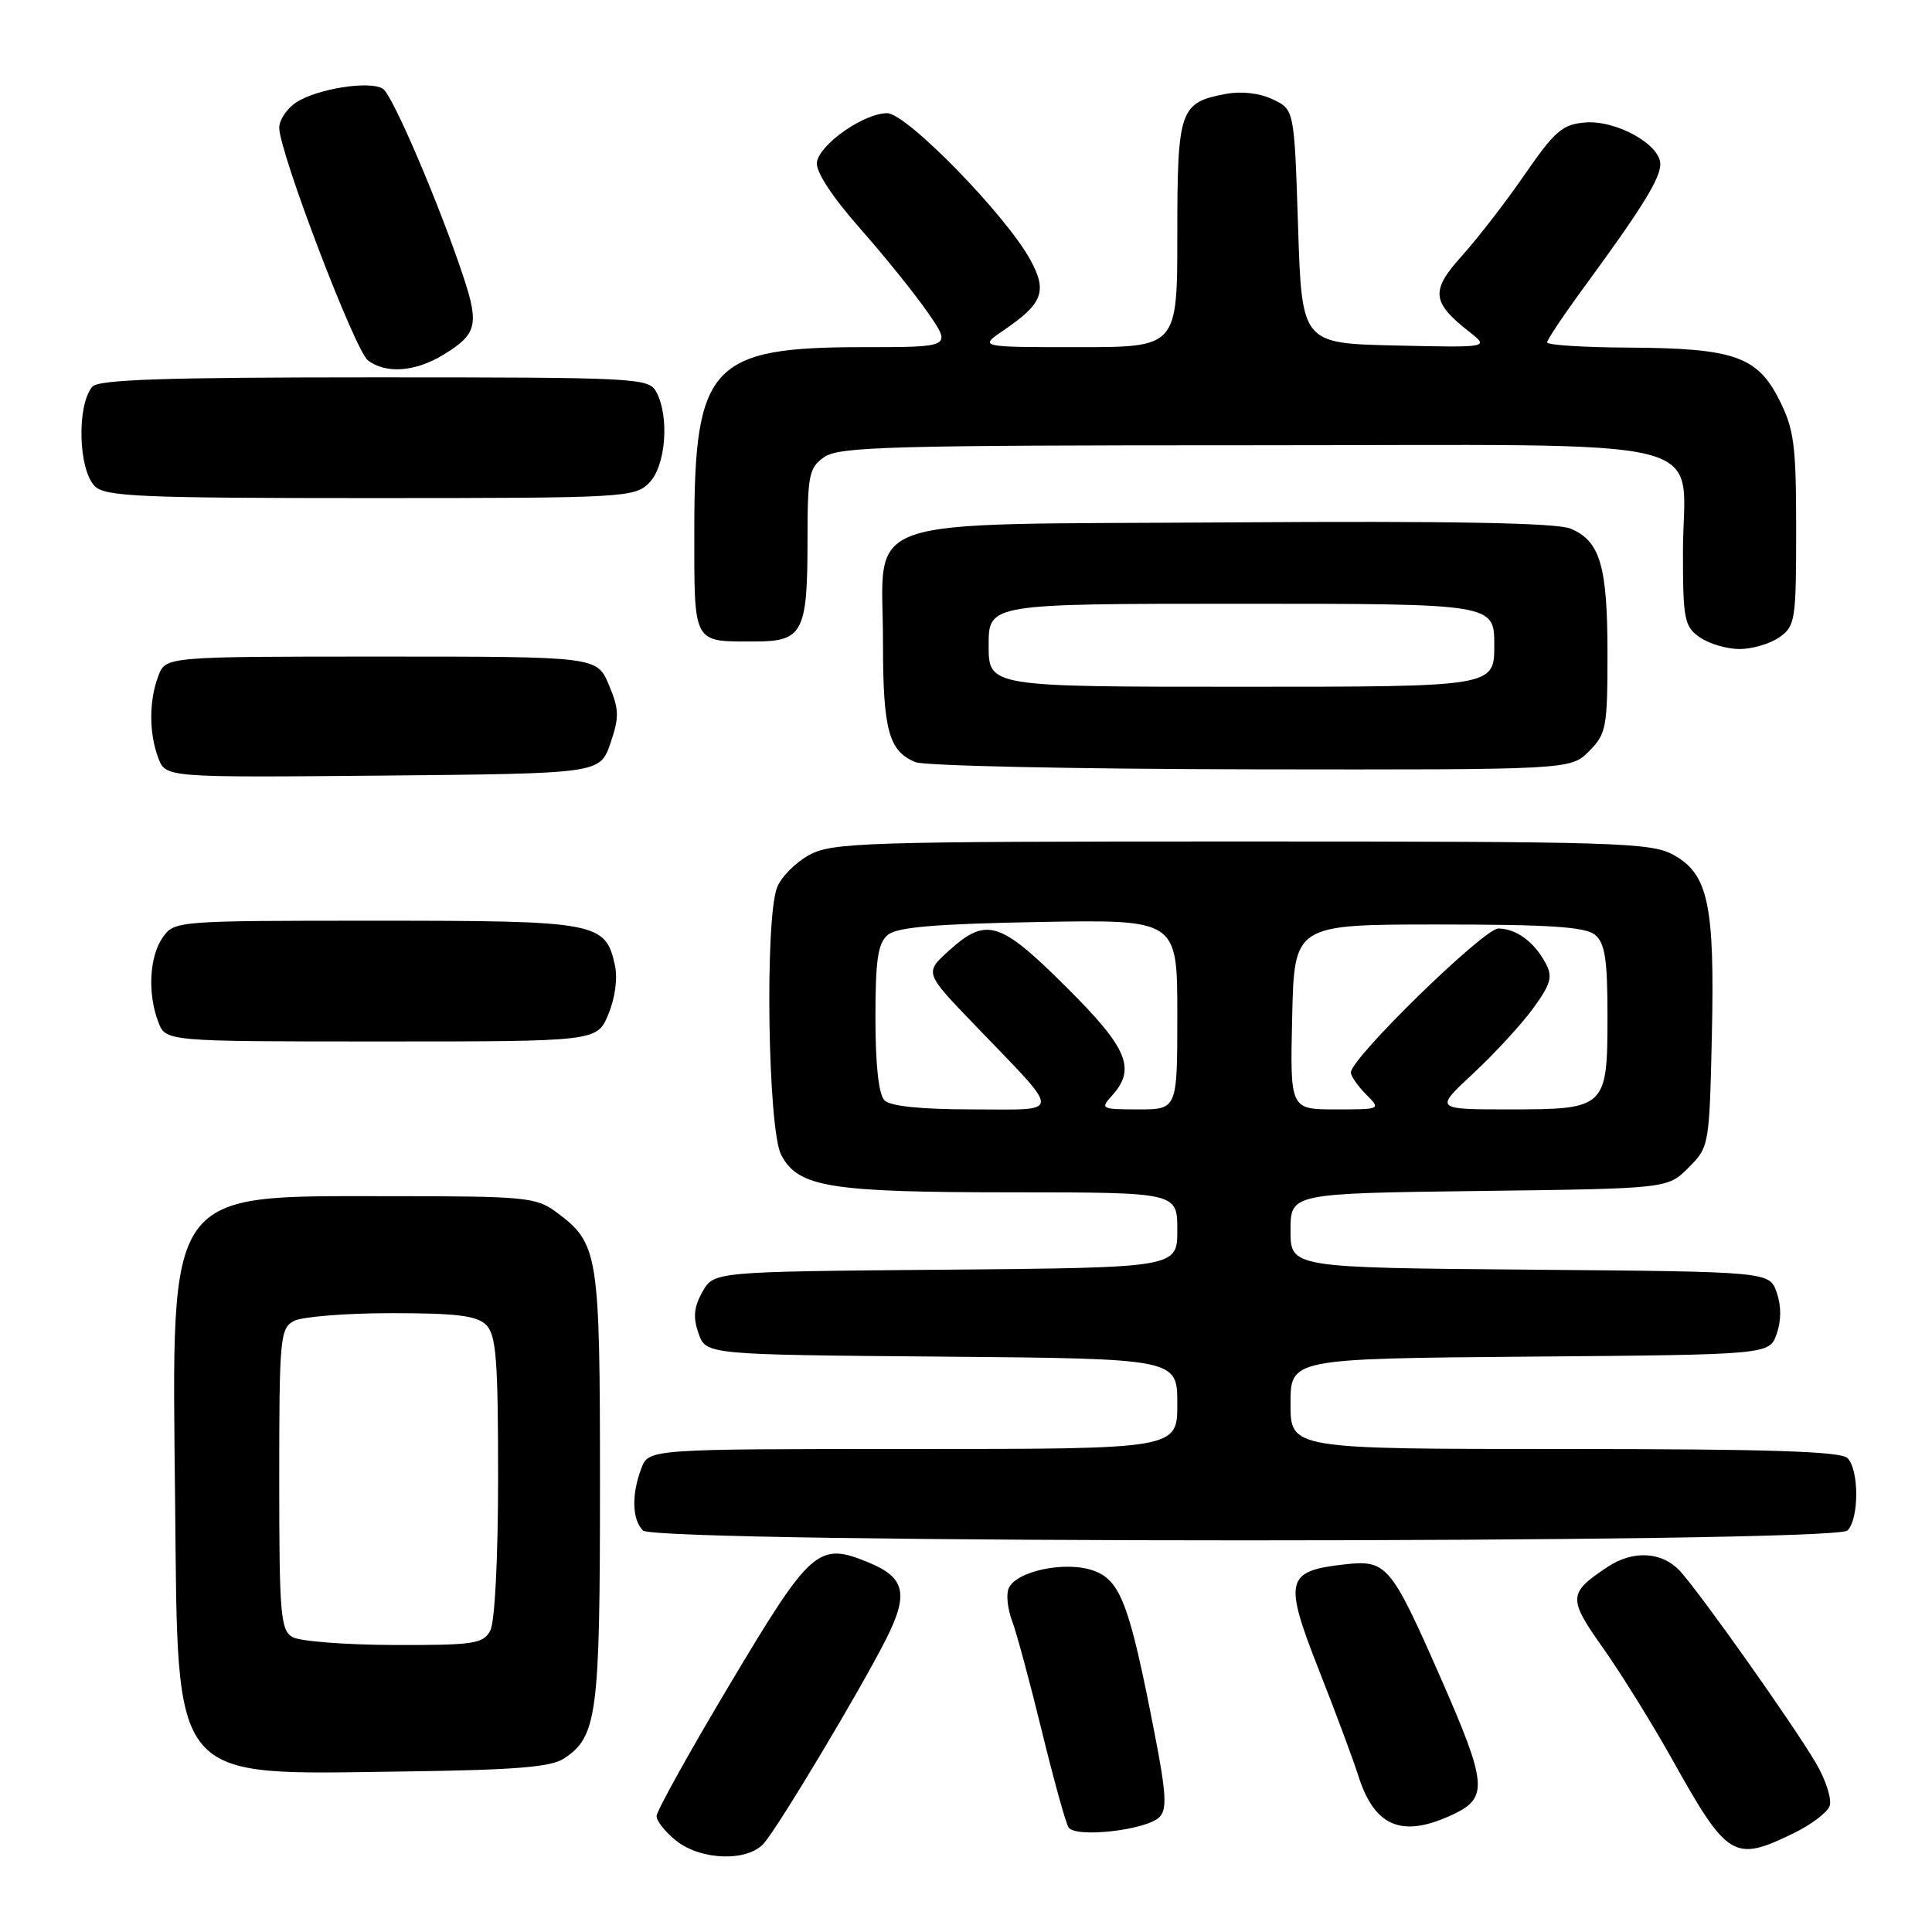 <?xml version="1.0" encoding="UTF-8" standalone="no"?>
<!DOCTYPE svg PUBLIC "-//W3C//DTD SVG 1.1//EN" "http://www.w3.org/Graphics/SVG/1.1/DTD/svg11.dtd" >
<svg xmlns="http://www.w3.org/2000/svg" xmlns:xlink="http://www.w3.org/1999/xlink" version="1.1" viewBox="0 0 256 256">
 <g >
 <path fill="currentColor"
d=" M 101.22 244.25 C 103.21 241.96 113.98 223.97 117.39 217.23 C 120.43 211.22 119.95 209.05 115.15 207.06 C 108.44 204.28 107.50 205.09 96.83 222.97 C 91.42 232.02 87.00 239.98 87.00 240.64 C 87.00 241.31 88.19 242.79 89.63 243.93 C 92.94 246.53 99.08 246.70 101.22 244.25 Z  M 237.59 242.95 C 239.92 241.83 242.09 240.20 242.43 239.32 C 242.76 238.45 241.95 235.88 240.61 233.60 C 237.67 228.59 225.50 211.38 222.68 208.25 C 220.28 205.59 216.42 205.35 212.97 207.65 C 207.78 211.11 207.74 211.78 212.42 218.38 C 214.80 221.75 218.88 228.32 221.50 233.00 C 228.90 246.25 229.73 246.76 237.59 242.95 Z  M 153.64 240.77 C 154.66 239.75 154.53 237.57 152.97 229.59 C 149.66 212.52 148.46 209.36 144.85 208.10 C 141.10 206.79 134.52 208.21 133.63 210.52 C 133.31 211.34 133.53 213.25 134.10 214.76 C 134.68 216.27 136.44 222.79 138.02 229.26 C 139.60 235.73 141.20 241.52 141.58 242.13 C 142.48 243.58 151.92 242.51 153.64 240.77 Z  M 192.60 240.39 C 197.23 238.19 197.04 236.31 190.85 222.22 C 184.29 207.31 183.73 206.66 178.15 207.29 C 170.37 208.16 170.07 209.35 174.73 221.20 C 176.96 226.86 179.32 233.19 179.97 235.26 C 182.14 242.12 185.81 243.61 192.60 240.39 Z  M 74.72 233.02 C 79.12 230.12 79.50 227.25 79.50 197.00 C 79.50 165.92 79.32 164.77 73.68 160.59 C 71.05 158.64 69.56 158.50 51.68 158.50 C 21.80 158.50 22.77 157.14 23.20 198.68 C 23.60 236.76 22.25 235.14 53.50 234.73 C 68.17 234.54 73.01 234.15 74.72 233.02 Z  M 244.80 202.80 C 246.35 201.25 246.35 194.75 244.80 193.20 C 243.91 192.31 234.20 192.00 207.30 192.00 C 171.00 192.00 171.00 192.00 171.00 186.01 C 171.00 180.03 171.00 180.03 202.73 179.76 C 234.45 179.50 234.45 179.50 235.42 176.75 C 236.04 174.98 236.04 173.02 235.42 171.25 C 234.45 168.50 234.45 168.50 202.73 168.24 C 171.00 167.97 171.00 167.97 171.00 163.05 C 171.00 158.13 171.00 158.13 195.98 157.81 C 220.96 157.50 220.96 157.50 223.73 154.73 C 226.47 151.99 226.50 151.80 226.83 137.23 C 227.22 119.85 226.35 115.79 221.71 113.26 C 218.76 111.64 214.11 111.50 164.50 111.50 C 114.41 111.50 110.26 111.63 107.21 113.30 C 105.40 114.29 103.48 116.23 102.96 117.61 C 101.33 121.90 101.75 149.62 103.50 153.00 C 105.73 157.32 109.86 157.99 134.25 157.99 C 156.00 158.00 156.00 158.00 156.00 162.99 C 156.00 167.97 156.00 167.97 125.29 168.24 C 94.58 168.50 94.58 168.50 93.07 171.18 C 91.94 173.20 91.81 174.56 92.56 176.68 C 93.55 179.50 93.55 179.50 124.77 179.76 C 156.00 180.03 156.00 180.03 156.00 186.01 C 156.00 192.00 156.00 192.00 120.98 192.00 C 85.95 192.00 85.95 192.00 84.98 194.57 C 83.66 198.03 83.75 201.35 85.20 202.80 C 86.94 204.54 243.06 204.54 244.80 202.80 Z  M 80.61 134.40 C 81.50 132.25 81.86 129.62 81.48 127.90 C 80.23 122.20 79.14 122.00 49.83 122.00 C 23.36 122.00 23.10 122.02 21.56 124.22 C 19.79 126.75 19.53 131.65 20.98 135.43 C 21.95 138.00 21.95 138.00 50.53 138.00 C 79.10 138.00 79.10 138.00 80.61 134.40 Z  M 80.88 98.50 C 82.07 95.02 82.05 94.02 80.68 90.75 C 79.10 87.00 79.10 87.00 50.53 87.00 C 21.95 87.00 21.95 87.00 20.98 89.57 C 19.73 92.84 19.73 97.16 20.98 100.45 C 21.96 103.03 21.96 103.03 50.73 102.77 C 79.50 102.50 79.50 102.50 80.88 98.50 Z  M 210.55 99.55 C 212.84 97.25 213.00 96.41 213.00 86.59 C 213.00 74.96 212.02 71.67 208.09 70.04 C 206.26 69.28 192.22 69.02 163.13 69.22 C 112.50 69.56 117.00 68.00 117.00 85.18 C 117.00 96.75 117.77 99.56 121.32 100.99 C 122.52 101.48 142.53 101.90 165.80 101.94 C 208.09 102.00 208.09 102.00 210.55 99.55 Z  M 235.78 84.44 C 237.88 82.97 238.00 82.18 238.00 70.16 C 238.00 58.94 237.73 56.89 235.75 52.96 C 232.85 47.21 229.73 46.13 215.75 46.06 C 209.84 46.03 205.00 45.72 205.00 45.37 C 205.00 45.03 207.18 41.76 209.85 38.12 C 217.57 27.59 220.00 23.66 220.00 21.75 C 220.00 19.15 214.16 15.90 210.05 16.23 C 207.05 16.47 206.03 17.34 202.05 23.10 C 199.55 26.74 195.80 31.58 193.73 33.88 C 189.54 38.52 189.68 40.03 194.67 43.95 C 197.35 46.06 197.35 46.06 184.93 45.78 C 172.50 45.50 172.50 45.50 172.00 30.01 C 171.50 14.52 171.50 14.52 168.66 13.17 C 166.94 12.34 164.51 12.06 162.45 12.44 C 156.32 13.59 156.00 14.50 156.00 31.07 C 156.00 46.00 156.00 46.00 142.85 46.00 C 129.70 46.00 129.70 46.00 133.01 43.75 C 138.16 40.24 138.79 38.62 136.57 34.51 C 133.40 28.61 120.13 15.00 117.56 15.00 C 114.45 15.00 108.56 19.14 108.24 21.53 C 108.09 22.75 110.27 26.08 113.95 30.26 C 117.24 33.98 121.31 39.04 123.01 41.51 C 126.10 46.00 126.10 46.00 114.30 46.00 C 94.23 46.00 92.00 48.41 92.00 70.14 C 92.00 85.53 91.71 85.00 100.05 85.00 C 106.37 85.00 107.00 83.79 107.00 71.62 C 107.00 62.93 107.19 61.98 109.22 60.56 C 111.17 59.19 118.21 59.00 165.67 59.00 C 229.37 59.00 223.00 57.43 223.00 73.17 C 223.00 82.08 223.19 83.02 225.22 84.44 C 226.44 85.30 228.82 86.00 230.50 86.00 C 232.18 86.00 234.56 85.30 235.78 84.44 Z  M 86.00 64.00 C 88.22 61.78 88.74 55.25 86.96 51.93 C 85.97 50.08 84.49 50.00 49.59 50.00 C 21.73 50.00 13.01 50.29 12.22 51.25 C 10.15 53.77 10.38 62.23 12.57 64.43 C 13.94 65.80 18.65 66.00 49.07 66.00 C 82.67 66.00 84.08 65.92 86.00 64.00 Z  M 58.78 46.99 C 63.16 44.32 63.50 43.02 61.44 36.79 C 58.33 27.35 52.05 12.65 50.76 11.78 C 49.08 10.64 42.05 11.74 39.25 13.57 C 38.01 14.38 37.00 15.89 37.00 16.93 C 37.00 20.13 47.03 46.43 48.75 47.75 C 51.13 49.57 55.04 49.28 58.78 46.99 Z  M 38.75 216.92 C 37.18 216.00 37.00 213.90 37.00 195.99 C 37.00 177.32 37.12 176.01 38.93 175.04 C 40.00 174.47 45.82 174.00 51.86 174.00 C 60.52 174.00 63.19 174.33 64.43 175.57 C 65.74 176.89 66.00 180.16 66.00 195.64 C 66.00 206.47 65.57 214.93 64.96 216.07 C 64.03 217.81 62.79 218.00 52.21 217.97 C 45.77 217.95 39.71 217.48 38.75 216.92 Z  M 117.20 145.80 C 116.43 145.03 116.00 141.12 116.00 134.92 C 116.00 127.15 116.32 124.98 117.65 123.87 C 118.88 122.85 123.96 122.42 137.65 122.17 C 156.00 121.84 156.00 121.84 156.00 134.42 C 156.00 147.00 156.00 147.00 150.85 147.00 C 145.91 147.00 145.76 146.92 147.35 145.17 C 150.58 141.60 149.42 138.87 141.23 130.73 C 132.49 122.04 130.71 121.49 125.77 125.94 C 122.50 128.89 122.50 128.89 129.04 135.69 C 140.91 148.04 140.92 147.00 128.85 147.00 C 122.06 147.00 117.98 146.58 117.20 145.80 Z  M 171.22 134.75 C 171.50 122.50 171.50 122.50 190.60 122.50 C 205.32 122.50 210.08 122.81 211.35 123.87 C 212.67 124.97 213.00 127.12 213.00 134.55 C 213.00 146.83 212.83 147.00 199.97 147.00 C 190.09 147.00 190.09 147.00 195.20 142.25 C 198.01 139.64 201.57 135.76 203.13 133.64 C 205.50 130.38 205.77 129.43 204.81 127.64 C 203.30 124.81 200.94 123.07 198.55 123.03 C 196.64 123.00 179.00 140.21 179.00 142.10 C 179.00 142.59 179.90 143.90 181.00 145.00 C 183.00 147.00 183.00 147.00 176.97 147.00 C 170.94 147.00 170.94 147.00 171.22 134.75 Z  M 131.00 85.50 C 131.00 80.00 131.00 80.00 164.50 80.00 C 198.00 80.00 198.00 80.00 198.00 85.50 C 198.00 91.00 198.00 91.00 164.50 91.00 C 131.00 91.00 131.00 91.00 131.00 85.50 Z "/>
</g>
</svg>